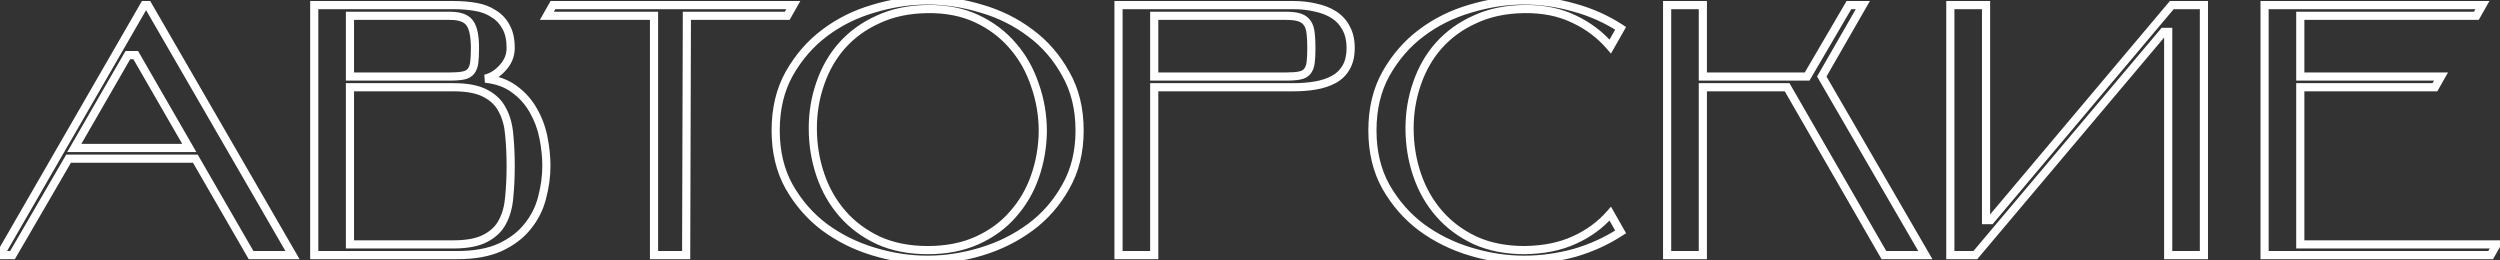 <svg width="490" height="51" viewBox="0 0 490 51" fill="none" xmlns="http://www.w3.org/2000/svg">
<rect x="0" y="0" width="490" height="51" fill="#333333" stroke="none"/>
<path d="M25.06 10.8V10H24.598L24.367 10.4L25.06 10.8ZM14.56 29L13.867 28.6L13.175 29.8H14.56V29ZM37.1 29V29.8H38.485L37.793 28.6L37.1 29ZM26.6 10.8L27.293 10.4L27.062 10H26.6V10.8ZM38.29 31.1L38.983 30.7L38.752 30.3H38.29V31.1ZM13.44 31.1V30.3H12.98L12.748 30.698L13.44 31.1ZM2.45 50V50.8H2.91L3.142 50.402L2.45 50ZM0 50L-0.693 49.6L-1.385 50.8H0V50ZM28.28 1V0.2H27.818L27.587 0.6L28.28 1ZM28.98 1L29.672 0.599L29.441 0.2H28.98V1ZM57.33 50V50.8H58.717L58.023 49.599L57.33 50ZM49.21 50L48.517 50.4L48.748 50.8H49.21V50ZM24.367 10.4L13.867 28.6L15.253 29.4L25.753 11.2L24.367 10.4ZM14.56 29.8H37.1V28.2H14.56V29.8ZM37.793 28.6L27.293 10.4L25.907 11.2L36.407 29.4L37.793 28.6ZM26.6 10H25.06V11.6H26.6V10ZM38.29 30.3H13.44V31.9H38.29V30.3ZM12.748 30.698L1.758 49.598L3.142 50.402L14.132 31.502L12.748 30.698ZM2.45 49.2H0V50.8H2.45V49.2ZM0.693 50.4L28.973 1.4L27.587 0.6L-0.693 49.6L0.693 50.4ZM28.28 1.8H28.98V0.2H28.28V1.8ZM28.288 1.401L56.638 50.401L58.023 49.599L29.672 0.599L28.288 1.401ZM57.33 49.2H49.21V50.8H57.33V49.2ZM49.903 49.6L38.983 30.7L37.597 31.5L48.517 50.4L49.903 49.6ZM68.592 17.1V16.3H67.792V17.1H68.592ZM68.592 47.9H67.792V48.7H68.592V47.9ZM95.122 46.71L94.755 45.999L94.746 46.004L95.122 46.71ZM98.482 43.49L97.776 43.114L97.771 43.123L98.482 43.49ZM99.812 38.59L99.016 38.51L99.015 38.52L99.014 38.53L99.812 38.59ZM99.812 26.48L99.014 26.54L99.015 26.55L99.016 26.56L99.812 26.48ZM98.482 21.58L97.766 21.938L97.771 21.947L97.776 21.956L98.482 21.58ZM95.122 18.29L94.746 18.997L94.755 19.001L95.122 18.29ZM95.122 15.42L94.928 14.644L95.041 16.216L95.122 15.42ZM100.862 17.52L100.379 18.158L100.385 18.162L100.391 18.167L100.862 17.52ZM104.572 21.72L103.872 22.108L103.877 22.117L104.572 21.72ZM106.252 38.73L105.479 38.524L105.476 38.536L106.252 38.73ZM103.452 44.33L102.829 43.828L102.82 43.839L103.452 44.33ZM98.062 48.46L98.395 49.187L98.402 49.184L98.062 48.46ZM61.592 50H60.792V50.8H61.592V50ZM61.592 1V0.2H60.792V1H61.592ZM93.232 1.35L93.096 2.138L93.232 1.35ZM96.732 2.68L96.288 3.346L96.306 3.358L96.325 3.369L96.732 2.68ZM99.182 5.27L98.478 5.651L98.482 5.657L98.485 5.664L99.182 5.27ZM98.552 13.25L97.962 12.709L97.956 12.716L97.95 12.723L98.552 13.25ZM92.952 12.27L93.745 12.376L93.746 12.369L92.952 12.27ZM92.112 4.57L91.446 5.014L91.451 5.021L91.456 5.029L92.112 4.57ZM68.592 3.1V2.3H67.792V3.1H68.592ZM68.592 15H67.792V15.8H68.592V15ZM67.792 17.1V47.9H69.392V17.1H67.792ZM68.592 48.7H88.892V47.1H68.592V48.7ZM88.892 48.7C91.615 48.7 93.84 48.297 95.497 47.416L94.746 46.004C93.416 46.71 91.489 47.1 88.892 47.1V48.7ZM95.488 47.421C97.155 46.563 98.406 45.378 99.192 43.858L97.771 43.123C97.158 44.309 96.169 45.271 94.755 45.999L95.488 47.421ZM99.188 43.867C99.995 42.352 100.463 40.608 100.61 38.65L99.014 38.53C98.881 40.306 98.462 41.828 97.776 43.114L99.188 43.867ZM100.608 38.67C100.798 36.773 100.892 34.716 100.892 32.5H99.292C99.292 34.671 99.199 36.674 99.016 38.51L100.608 38.67ZM100.892 32.5C100.892 30.331 100.797 28.297 100.608 26.4L99.016 26.56C99.199 28.396 99.292 30.376 99.292 32.5H100.892ZM100.61 26.42C100.463 24.462 99.995 22.718 99.188 21.203L97.776 21.956C98.462 23.242 98.881 24.764 99.014 26.54L100.61 26.42ZM99.197 21.222C98.413 19.654 97.162 18.441 95.488 17.579L94.755 19.001C96.161 19.726 97.15 20.706 97.766 21.938L99.197 21.222ZM95.497 17.584C93.84 16.703 91.615 16.3 88.892 16.3V17.9C91.489 17.9 93.416 18.29 94.746 18.997L95.497 17.584ZM88.892 16.3H68.592V17.9H88.892V16.3ZM95.041 16.216C97.209 16.437 98.976 17.095 100.379 18.158L101.345 16.882C99.668 15.611 97.608 14.87 95.203 14.624L95.041 16.216ZM100.391 18.167C101.836 19.218 102.995 20.529 103.872 22.108L105.271 21.331C104.282 19.551 102.967 18.062 101.332 16.873L100.391 18.167ZM103.877 22.117C104.766 23.672 105.389 25.362 105.747 27.193L107.317 26.887C106.928 24.891 106.245 23.035 105.266 21.323L103.877 22.117ZM105.747 27.193C106.111 29.062 106.292 30.831 106.292 32.5H107.892C107.892 30.716 107.699 28.844 107.317 26.887L105.747 27.193ZM106.292 32.5C106.292 34.48 106.022 36.487 105.479 38.524L107.025 38.936C107.602 36.773 107.892 34.627 107.892 32.5H106.292ZM105.476 38.536C104.991 40.475 104.111 42.237 102.829 43.828L104.075 44.832C105.499 43.063 106.486 41.092 107.028 38.924L105.476 38.536ZM102.82 43.839C101.604 45.402 99.916 46.706 97.722 47.736L98.402 49.184C100.781 48.067 102.686 46.618 104.083 44.821L102.82 43.839ZM97.728 47.733C95.625 48.697 92.925 49.2 89.592 49.2V50.8C93.072 50.8 96.019 50.276 98.395 49.187L97.728 47.733ZM89.592 49.2H61.592V50.8H89.592V49.2ZM62.392 50V1H60.792V50H62.392ZM61.592 1.8H88.892V0.2H61.592V1.8ZM88.892 1.8C90.392 1.8 91.793 1.914 93.096 2.138L93.368 0.562C91.965 0.32 90.472 0.2 88.892 0.2V1.8ZM93.096 2.138C94.357 2.356 95.415 2.764 96.288 3.346L97.176 2.014C96.088 1.29 94.813 0.811 93.368 0.562L93.096 2.138ZM96.325 3.369C97.218 3.897 97.936 4.65 98.478 5.651L99.885 4.889C99.214 3.65 98.299 2.677 97.139 1.991L96.325 3.369ZM98.485 5.664C99.004 6.581 99.292 7.81 99.292 9.4H100.892C100.892 7.63 100.573 6.106 99.878 4.876L98.485 5.664ZM99.292 9.4C99.292 10.636 98.861 11.729 97.962 12.709L99.141 13.791C100.296 12.531 100.892 11.058 100.892 9.4H99.292ZM97.95 12.723C97.065 13.734 96.06 14.361 94.928 14.644L95.316 16.196C96.797 15.826 98.078 15.006 99.154 13.777L97.95 12.723ZM88.192 15.8C89.336 15.8 90.287 15.729 91.019 15.572L90.684 14.008C90.111 14.131 89.288 14.2 88.192 14.2V15.8ZM91.019 15.572C91.808 15.403 92.484 15.045 92.953 14.441L91.69 13.459C91.506 13.695 91.202 13.897 90.684 14.008L91.019 15.572ZM92.953 14.441C93.391 13.878 93.639 13.172 93.745 12.376L92.159 12.164C92.078 12.768 91.906 13.182 91.69 13.459L92.953 14.441ZM93.746 12.369C93.845 11.577 93.892 10.584 93.892 9.4H92.292C92.292 10.549 92.246 11.47 92.158 12.171L93.746 12.369ZM93.892 9.4C93.892 7.086 93.571 5.259 92.767 4.111L91.456 5.029C91.96 5.747 92.292 7.14 92.292 9.4H93.892ZM92.777 4.126C91.898 2.807 90.239 2.3 88.192 2.3V3.9C90.064 3.9 91.019 4.373 91.446 5.014L92.777 4.126ZM88.192 2.3H68.592V3.9H88.192V2.3ZM67.792 3.1V15H69.392V3.1H67.792ZM68.592 15.8H88.192V14.2H68.592V15.8ZM155.488 1L156.184 1.394L156.86 0.2H155.488V1ZM154.298 3.1V3.9H154.764L154.994 3.494L154.298 3.1ZM134.628 3.1V2.3H133.83L133.828 3.098L134.628 3.1ZM134.488 50V50.8H135.285L135.287 50.002L134.488 50ZM128.188 50H127.388V50.8H128.188V50ZM128.188 3.1H128.988V2.3H128.188V3.1ZM107.188 3.1L106.491 2.706L105.815 3.9H107.188V3.1ZM108.378 1V0.2H107.911L107.681 0.606L108.378 1ZM154.791 0.606L153.601 2.706L154.994 3.494L156.184 1.394L154.791 0.606ZM154.298 2.3H134.628V3.9H154.298V2.3ZM133.828 3.098L133.688 49.998L135.287 50.002L135.427 3.102L133.828 3.098ZM134.488 49.2H128.188V50.8H134.488V49.2ZM128.988 50V3.1H127.388V50H128.988ZM128.188 2.3H107.188V3.9H128.188V2.3ZM107.884 3.494L109.074 1.394L107.681 0.606L106.491 2.706L107.884 3.494ZM108.378 1.8H155.488V0.2H108.378V1.8ZM154.691 14.44L153.995 14.046L153.993 14.05L154.691 14.44ZM161.621 6.46L162.101 7.1L162.103 7.099L161.621 6.46ZM171.211 1.7L171.434 2.469L171.443 2.466L171.211 1.7ZM192.351 1.7L192.12 2.466L192.129 2.468L192.351 1.7ZM201.941 6.46L201.46 7.099L201.466 7.104L201.941 6.46ZM208.871 14.44L208.17 14.826L208.177 14.838L208.871 14.44ZM208.871 36.63L208.177 36.232L208.173 36.24L208.871 36.63ZM201.941 44.54L202.416 45.184L202.416 45.184L201.941 44.54ZM192.351 49.3L192.583 50.066L192.583 50.066L192.351 49.3ZM171.211 49.3L171.443 48.534L171.443 48.534L171.211 49.3ZM161.621 44.54L161.141 45.18L161.146 45.184L161.621 44.54ZM154.691 36.63L153.993 37.02L153.997 37.028L154.691 36.63ZM160.781 34.25L160.024 34.507L160.024 34.507L160.781 34.25ZM165.121 41.88L164.518 42.406L164.518 42.406L165.121 41.88ZM172.191 47.13L171.853 47.855L171.863 47.859L172.191 47.13ZM191.511 47.13L191.84 47.859L191.511 47.13ZM198.511 42.02L197.914 41.488L197.908 41.495L198.511 42.02ZM202.851 34.6L202.096 34.336L202.096 34.336L202.851 34.6ZM204.391 25.78L205.191 25.792V25.78H204.391ZM202.851 16.68L202.092 16.933L202.095 16.94L202.097 16.948L202.851 16.68ZM198.511 8.98L197.903 9.5L197.908 9.506L198.511 8.98ZM191.441 3.66L191.78 2.935L191.78 2.935L191.441 3.66ZM181.781 1.77L181.792 2.57L181.792 2.57L181.781 1.77ZM172.121 3.8L172.45 4.53L172.46 4.525L172.121 3.8ZM165.051 8.91L164.454 8.378L164.453 8.379L165.051 8.91ZM160.781 16.33L161.536 16.594L161.538 16.59L160.781 16.33ZM152.831 25.57C152.831 21.437 153.693 17.866 155.39 14.83L153.993 14.05C152.142 17.361 151.231 21.21 151.231 25.57H152.831ZM155.388 14.834C157.156 11.704 159.395 9.13 162.101 7.1L161.141 5.82C158.248 7.99 155.866 10.736 153.995 14.046L155.388 14.834ZM162.103 7.099C164.869 5.013 167.977 3.469 171.434 2.468L170.989 0.932C167.352 1.984 164.067 3.614 161.14 5.821L162.103 7.099ZM171.443 2.466C174.919 1.414 178.364 0.89 181.781 0.89V-0.71C178.198 -0.71 174.597 -0.16 170.98 0.934L171.443 2.466ZM181.781 0.89C185.198 0.89 188.644 1.414 192.12 2.466L192.583 0.934C188.966 -0.16 185.364 -0.71 181.781 -0.71V0.89ZM192.129 2.468C195.585 3.469 198.693 5.013 201.46 7.099L202.423 5.821C199.496 3.614 196.211 1.984 192.574 0.932L192.129 2.468ZM201.466 7.104C204.216 9.132 206.451 11.703 208.17 14.826L209.572 14.054C207.745 10.737 205.36 7.988 202.416 5.816L201.466 7.104ZM208.177 14.838C209.917 17.872 210.801 21.44 210.801 25.57H212.401C212.401 21.206 211.465 17.355 209.565 14.042L208.177 14.838ZM210.801 25.57C210.801 29.651 209.918 33.197 208.177 36.232L209.565 37.028C211.464 33.717 212.401 29.889 212.401 25.57H210.801ZM208.173 36.24C206.454 39.316 204.219 41.866 201.466 43.896L202.416 45.184C205.357 43.014 207.742 40.29 209.57 37.02L208.173 36.24ZM201.466 43.896C198.697 45.939 195.583 47.486 192.12 48.534L192.583 50.066C196.213 48.967 199.493 47.341 202.416 45.184L201.466 43.896ZM192.12 48.534C188.644 49.586 185.198 50.11 181.781 50.11V51.71C185.364 51.71 188.966 51.16 192.583 50.066L192.12 48.534ZM181.781 50.11C178.364 50.11 174.919 49.586 171.443 48.534L170.98 50.066C174.597 51.16 178.198 51.71 181.781 51.71V50.11ZM171.443 48.534C167.98 47.486 164.866 45.939 162.096 43.896L161.146 45.184C164.07 47.341 167.35 48.967 170.98 50.066L171.443 48.534ZM162.101 43.9C159.392 41.868 157.154 39.315 155.385 36.232L153.997 37.028C155.869 40.291 158.25 43.012 161.141 45.18L162.101 43.9ZM155.39 36.24C153.693 33.203 152.831 29.655 152.831 25.57H151.231C151.231 29.885 152.143 33.71 153.993 37.02L155.39 36.24ZM158.511 25.15C158.511 28.407 159.014 31.527 160.024 34.507L161.539 33.993C160.588 31.186 160.111 28.239 160.111 25.15H158.511ZM160.024 34.507C161.035 37.494 162.533 40.13 164.518 42.406L165.724 41.354C163.883 39.243 162.487 36.793 161.539 33.993L160.024 34.507ZM164.518 42.406C166.51 44.688 168.958 46.504 171.853 47.855L172.53 46.405C169.824 45.143 167.56 43.458 165.724 41.354L164.518 42.406ZM171.863 47.859C174.784 49.174 178.119 49.82 181.851 49.82V48.22C178.304 48.22 175.199 47.606 172.52 46.401L171.863 47.859ZM181.851 49.82C185.584 49.82 188.919 49.174 191.84 47.859L191.183 46.401C188.504 47.606 185.399 48.22 181.851 48.22V49.82ZM191.84 47.859C194.737 46.556 197.166 44.786 199.115 42.545L197.908 41.495C196.123 43.548 193.886 45.184 191.183 46.401L191.84 47.859ZM199.108 42.552C201.094 40.325 202.593 37.76 203.606 34.864L202.096 34.336C201.15 37.04 199.756 39.422 197.914 41.488L199.108 42.552ZM203.606 34.864C204.616 31.98 205.143 28.955 205.191 25.792L203.591 25.768C203.546 28.765 203.047 31.62 202.096 34.336L203.606 34.864ZM205.191 25.78C205.191 22.519 204.663 19.395 203.605 16.413L202.097 16.948C203.092 19.752 203.591 22.695 203.591 25.78H205.191ZM203.61 16.427C202.599 13.393 201.101 10.732 199.114 8.454L197.908 9.506C199.748 11.614 201.144 14.087 202.092 16.933L203.61 16.427ZM199.12 8.46C197.128 6.129 194.678 4.288 191.78 2.935L191.103 4.385C193.804 5.646 196.068 7.351 197.903 9.5L199.12 8.46ZM191.78 2.935C188.853 1.569 185.51 0.922 181.771 0.97L181.792 2.57C185.332 2.525 188.43 3.137 191.103 4.385L191.78 2.935ZM181.771 0.97C178.038 1.018 174.702 1.713 171.783 3.075L172.46 4.525C175.14 3.274 178.245 2.615 181.792 2.57L181.771 0.97ZM171.793 3.07C168.898 4.373 166.447 6.142 164.454 8.378L165.648 9.442C167.482 7.385 169.745 5.747 172.45 4.53L171.793 3.07ZM164.453 8.379C162.512 10.563 161.037 13.13 160.025 16.07L161.538 16.59C162.486 13.836 163.858 11.457 165.649 9.441L164.453 8.379ZM160.026 16.066C159.015 18.954 158.511 21.983 158.511 25.15H160.111C160.111 22.157 160.587 19.306 161.536 16.594L160.026 16.066ZM254.789 14.79L254.621 14.008L254.789 14.79ZM256.259 13.95L256.89 14.441L256.89 14.441L256.259 13.95ZM256.889 12.27L257.682 12.376L257.682 12.369L256.889 12.27ZM256.889 6.53L256.093 6.618L256.094 6.623L256.889 6.53ZM256.259 4.57L255.584 5L255.593 5.014L255.603 5.029L256.259 4.57ZM254.789 3.45L254.519 4.203L254.789 3.45ZM226.229 3.1V2.3H225.429V3.1H226.229ZM226.229 15H225.429V15.8H226.229V15ZM226.229 17.1V16.3H225.429V17.1H226.229ZM226.229 50V50.8H227.029V50H226.229ZM219.229 50H218.429V50.8H219.229V50ZM219.229 1V0.2H218.429V1H219.229ZM257.869 1.49L257.681 2.268L257.694 2.271L257.706 2.273L257.869 1.49ZM261.439 2.89L261.868 2.215L261.868 2.215L261.439 2.89ZM263.819 5.48L263.109 5.85L263.115 5.862L263.122 5.874L263.819 5.48ZM263.819 13.25L263.13 12.843L263.124 12.853L263.819 13.25ZM261.439 15.56L261.822 16.262L261.822 16.262L261.439 15.56ZM257.869 16.75L258.004 17.538L258.004 17.538L257.869 16.75ZM252.129 15.8C253.273 15.8 254.223 15.729 254.956 15.572L254.621 14.008C254.047 14.131 253.225 14.2 252.129 14.2V15.8ZM254.956 15.572C255.745 15.403 256.421 15.045 256.89 14.441L255.627 13.459C255.443 13.695 255.139 13.897 254.621 14.008L254.956 15.572ZM256.89 14.441C257.328 13.878 257.575 13.172 257.682 12.376L256.096 12.164C256.015 12.768 255.843 13.182 255.627 13.459L256.89 14.441ZM257.682 12.369C257.781 11.577 257.829 10.584 257.829 9.4H256.229C256.229 10.549 256.182 11.47 256.095 12.171L257.682 12.369ZM257.829 9.4C257.829 8.26 257.781 7.27 257.683 6.437L256.094 6.623C256.183 7.376 256.229 8.3 256.229 9.4H257.829ZM257.684 6.442C257.582 5.528 257.346 4.728 256.914 4.111L255.603 5.029C255.825 5.345 256.008 5.852 256.093 6.618L257.684 6.442ZM256.933 4.14C256.498 3.456 255.854 2.981 255.058 2.697L254.519 4.203C255.03 4.386 255.366 4.657 255.584 5L256.933 4.14ZM255.058 2.697C254.281 2.419 253.291 2.3 252.129 2.3V3.9C253.206 3.9 253.989 4.014 254.519 4.203L255.058 2.697ZM252.129 2.3H226.229V3.9H252.129V2.3ZM225.429 3.1V15H227.029V3.1H225.429ZM226.229 15.8H252.129V14.2H226.229V15.8ZM225.429 17.1V50H227.029V17.1H225.429ZM226.229 49.2H219.229V50.8H226.229V49.2ZM220.029 50V1H218.429V50H220.029ZM219.229 1.8H253.529V0.2H219.229V1.8ZM253.529 1.8C255.012 1.8 256.395 1.957 257.681 2.268L258.056 0.712C256.635 0.369 255.125 0.2 253.529 0.2V1.8ZM257.706 2.273C258.978 2.536 260.074 2.97 261.009 3.565L261.868 2.215C260.749 1.503 259.466 1.004 258.031 0.707L257.706 2.273ZM261.009 3.565C261.918 4.143 262.615 4.902 263.109 5.85L264.528 5.11C263.903 3.912 263.012 2.943 261.868 2.215L261.009 3.565ZM263.122 5.874C263.646 6.8 263.929 7.964 263.929 9.4H265.529C265.529 7.756 265.204 6.306 264.515 5.086L263.122 5.874ZM263.929 9.4C263.929 10.838 263.645 11.971 263.13 12.843L264.507 13.657C265.205 12.476 265.529 11.042 265.529 9.4H263.929ZM263.124 12.853C262.64 13.7 261.957 14.366 261.055 14.858L261.822 16.262C262.973 15.634 263.877 14.76 264.513 13.647L263.124 12.853ZM261.055 14.858C260.118 15.369 259.014 15.741 257.733 15.962L258.004 17.538C259.43 17.293 260.706 16.871 261.822 16.262L261.055 14.858ZM257.733 15.962C256.429 16.186 255.028 16.3 253.529 16.3V17.9C255.109 17.9 256.601 17.78 258.004 17.538L257.733 15.962ZM253.529 16.3H226.229V17.9H253.529V16.3ZM317.644 45.45L318.08 46.121L318.712 45.71L318.34 45.055L317.644 45.45ZM308.544 49.58L308.754 50.352L308.764 50.349L308.544 49.58ZM288.174 49.3L288.406 48.534L288.406 48.534L288.174 49.3ZM278.584 44.54L278.104 45.18L278.109 45.184L278.584 44.54ZM271.654 36.63L270.956 37.02L270.96 37.028L271.654 36.63ZM271.654 14.44L270.958 14.046L270.956 14.05L271.654 14.44ZM278.584 6.46L279.064 7.1L279.066 7.099L278.584 6.46ZM288.174 1.7L288.397 2.469L288.406 2.466L288.174 1.7ZM308.544 1.49L308.324 2.259L308.335 2.262L308.544 1.49ZM317.644 5.55L318.34 5.945L318.712 5.29L318.08 4.879L317.644 5.55ZM315.614 9.12L315.007 9.641L315.747 10.505L316.31 9.515L315.614 9.12ZM308.474 3.73L308.126 4.45L308.136 4.455L308.474 3.73ZM298.744 1.77L298.734 0.97L298.734 0.97L298.744 1.77ZM289.084 3.8L289.412 4.53L289.422 4.525L289.084 3.8ZM282.014 8.91L281.417 8.378L281.416 8.379L282.014 8.91ZM277.744 16.33L278.499 16.594L278.501 16.59L277.744 16.33ZM277.744 34.25L276.986 34.507L276.986 34.507L277.744 34.25ZM282.084 41.88L281.481 42.406L281.481 42.406L282.084 41.88ZM289.154 47.13L288.816 47.855L288.826 47.859L289.154 47.13ZM298.814 49.02V49.82L298.824 49.82L298.814 49.02ZM308.544 47.06L308.216 46.33L308.211 46.333L308.544 47.06ZM315.614 41.88L316.31 41.485L315.752 40.505L315.011 41.354L315.614 41.88ZM317.208 44.779C314.476 46.555 311.516 47.899 308.324 48.811L308.764 50.349C312.106 49.394 315.212 47.985 318.08 46.121L317.208 44.779ZM308.335 48.808C305.134 49.677 301.938 50.11 298.744 50.11V51.71C302.084 51.71 305.421 51.257 308.754 50.352L308.335 48.808ZM298.744 50.11C295.327 50.11 291.882 49.586 288.406 48.534L287.942 50.066C291.56 51.16 295.161 51.71 298.744 51.71V50.11ZM288.406 48.534C284.942 47.486 281.829 45.939 279.059 43.896L278.109 45.184C281.033 47.341 284.313 48.967 287.942 50.066L288.406 48.534ZM279.064 43.9C276.355 41.868 274.116 39.315 272.348 36.232L270.96 37.028C272.832 40.291 275.213 43.012 278.104 45.18L279.064 43.9ZM272.352 36.24C270.656 33.203 269.794 29.655 269.794 25.57H268.194C268.194 29.885 269.106 33.71 270.956 37.02L272.352 36.24ZM269.794 25.57C269.794 21.437 270.656 17.866 272.352 14.83L270.956 14.05C269.105 17.361 268.194 21.21 268.194 25.57H269.794ZM272.351 14.834C274.119 11.704 276.357 9.13 279.064 7.1L278.104 5.82C275.211 7.99 272.829 10.736 270.958 14.046L272.351 14.834ZM279.066 7.099C281.832 5.013 284.94 3.469 288.397 2.468L287.952 0.932C284.315 1.984 281.03 3.614 278.102 5.821L279.066 7.099ZM288.406 2.466C291.882 1.414 295.327 0.89 298.744 0.89V-0.71C295.161 -0.71 291.56 -0.16 287.942 0.934L288.406 2.466ZM298.744 0.89C301.934 0.89 305.126 1.345 308.324 2.259L308.764 0.721C305.429 -0.232 302.088 -0.71 298.744 -0.71V0.89ZM308.335 2.262C311.522 3.127 314.479 4.447 317.208 6.221L318.08 4.879C315.209 3.013 312.1 1.626 308.754 0.718L308.335 2.262ZM316.949 5.155L314.919 8.725L316.31 9.515L318.34 5.945L316.949 5.155ZM316.222 8.599C314.185 6.224 311.713 4.359 308.812 3.005L308.136 4.455C310.835 5.715 313.123 7.443 315.007 9.641L316.222 8.599ZM308.822 3.01C305.892 1.593 302.522 0.922 298.734 0.97L298.754 2.57C302.34 2.525 305.457 3.16 308.126 4.45L308.822 3.01ZM298.734 0.97C295 1.018 291.665 1.713 288.746 3.075L289.422 4.525C292.103 3.274 295.208 2.615 298.754 2.57L298.734 0.97ZM288.756 3.07C285.86 4.373 283.41 6.142 281.417 8.378L282.611 9.442C284.445 7.385 286.708 5.747 289.412 4.53L288.756 3.07ZM281.416 8.379C279.474 10.563 278 13.13 276.988 16.07L278.501 16.59C279.449 13.836 280.821 11.457 282.612 9.441L281.416 8.379ZM276.989 16.066C275.978 18.954 275.474 21.983 275.474 25.15H277.074C277.074 22.157 277.55 19.306 278.499 16.594L276.989 16.066ZM275.474 25.15C275.474 28.407 275.977 31.527 276.986 34.507L278.502 33.993C277.551 31.186 277.074 28.239 277.074 25.15H275.474ZM276.986 34.507C277.998 37.494 279.496 40.13 281.481 42.406L282.687 41.354C280.846 39.243 279.45 36.793 278.502 33.993L276.986 34.507ZM281.481 42.406C283.472 44.688 285.921 46.504 288.816 47.855L289.492 46.405C286.787 45.143 284.523 43.458 282.687 41.354L281.481 42.406ZM288.826 47.859C291.746 49.174 295.082 49.82 298.814 49.82V48.22C295.267 48.22 292.162 47.606 289.482 46.401L288.826 47.859ZM298.824 49.82C302.644 49.772 306.002 49.103 308.877 47.787L308.211 46.333C305.58 47.537 302.451 48.175 298.804 48.22L298.824 49.82ZM308.872 47.789C311.772 46.485 314.224 44.691 316.217 42.406L315.011 41.354C313.178 43.456 310.917 45.115 308.216 46.331L308.872 47.789ZM314.919 42.275L316.949 45.845L318.34 45.055L316.31 41.485L314.919 42.275ZM357.068 15L356.374 14.601L356.144 15.002L356.376 15.401L357.068 15ZM377.368 50V50.8H378.757L378.06 49.599L377.368 50ZM369.248 50L368.555 50.4L368.786 50.8H369.248V50ZM350.278 17.1L350.971 16.7L350.74 16.3H350.278V17.1ZM333.758 17.1V16.3H332.958V17.1H333.758ZM333.758 50V50.8H334.558V50H333.758ZM326.758 50H325.958V50.8H326.758V50ZM326.758 1V0.2H325.958V1H326.758ZM333.758 1H334.558V0.2H333.758V1ZM333.758 15H332.958V15.8H333.758V15ZM354.198 15V15.8H354.657L354.888 15.404L354.198 15ZM362.388 1V0.2H361.929L361.697 0.596L362.388 1ZM365.118 1L365.811 1.399L366.501 0.2H365.118V1ZM356.376 15.401L376.676 50.401L378.06 49.599L357.76 14.599L356.376 15.401ZM377.368 49.2H369.248V50.8H377.368V49.2ZM369.941 49.6L350.971 16.7L349.585 17.5L368.555 50.4L369.941 49.6ZM350.278 16.3H333.758V17.9H350.278V16.3ZM332.958 17.1V50H334.558V17.1H332.958ZM333.758 49.2H326.758V50.8H333.758V49.2ZM327.558 50V1H325.958V50H327.558ZM326.758 1.8H333.758V0.2H326.758V1.8ZM332.958 1V15H334.558V1H332.958ZM333.758 15.8H354.198V14.2H333.758V15.8ZM354.888 15.404L363.078 1.404L361.697 0.596L353.507 14.596L354.888 15.404ZM362.388 1.8H365.118V0.2H362.388V1.8ZM364.424 0.601L356.374 14.601L357.761 15.399L365.811 1.399L364.424 0.601ZM424.056 6.25V5.45H423.684L423.444 5.734L424.056 6.25ZM387.166 50V50.8H387.538L387.777 50.516L387.166 50ZM382.266 50H381.466V50.8H382.266V50ZM382.266 1V0.2H381.466V1H382.266ZM389.266 1H390.066V0.2H389.266V1ZM389.266 43.14H388.466V43.94H389.266V43.14ZM390.176 43.14V43.94H390.548L390.788 43.655L390.176 43.14ZM425.666 1V0.2H425.293L425.054 0.485L425.666 1ZM431.966 1H432.766V0.2H431.966V1ZM431.966 50V50.8H432.766V50H431.966ZM424.966 50H424.166V50.8H424.966V50ZM424.966 6.25H425.766V5.45H424.966V6.25ZM423.444 5.734L386.554 49.484L387.777 50.516L424.667 6.766L423.444 5.734ZM387.166 49.2H382.266V50.8H387.166V49.2ZM383.066 50V1H381.466V50H383.066ZM382.266 1.8H389.266V0.2H382.266V1.8ZM388.466 1V43.14H390.066V1H388.466ZM389.266 43.94H390.176V42.34H389.266V43.94ZM390.788 43.655L426.278 1.515L425.054 0.485L389.564 42.625L390.788 43.655ZM425.666 1.8H431.966V0.2H425.666V1.8ZM431.166 1V50H432.766V1H431.166ZM431.966 49.2H424.966V50.8H431.966V49.2ZM425.766 50V6.25H424.166V50H425.766ZM424.966 5.45H424.056V7.05H424.966V5.45ZM450.857 15H450.057V15.8H450.857V15ZM478.437 15L479.133 15.394L479.81 14.2H478.437V15ZM477.247 17.1V17.9H477.714L477.943 17.494L477.247 17.1ZM450.857 17.1V16.3H450.057V17.1H450.857ZM450.857 47.9H450.057V48.7H450.857V47.9ZM489.357 47.9L490.053 48.294L490.73 47.1H489.357V47.9ZM488.167 50V50.8H488.634L488.863 50.394L488.167 50ZM443.857 50H443.057V50.8H443.857V50ZM443.857 1V0.2H443.057V1H443.857ZM486.557 1L487.253 1.394L487.93 0.2H486.557V1ZM485.367 3.1V3.9H485.834L486.063 3.494L485.367 3.1ZM450.857 3.1V2.3H450.057V3.1H450.857ZM450.857 15.8H478.437V14.2H450.857V15.8ZM477.741 14.606L476.551 16.706L477.943 17.494L479.133 15.394L477.741 14.606ZM477.247 16.3H450.857V17.9H477.247V16.3ZM450.057 17.1V47.9H451.657V17.1H450.057ZM450.857 48.7H489.357V47.1H450.857V48.7ZM488.661 47.506L487.471 49.606L488.863 50.394L490.053 48.294L488.661 47.506ZM488.167 49.2H443.857V50.8H488.167V49.2ZM444.657 50V1H443.057V50H444.657ZM443.857 1.8H486.557V0.2H443.857V1.8ZM485.861 0.606L484.671 2.706L486.063 3.494L487.253 1.394L485.861 0.606ZM485.367 2.3H450.857V3.9H485.367V2.3ZM450.057 3.1V15H451.657V3.1H450.057Z" fill="white"/>
</svg>
